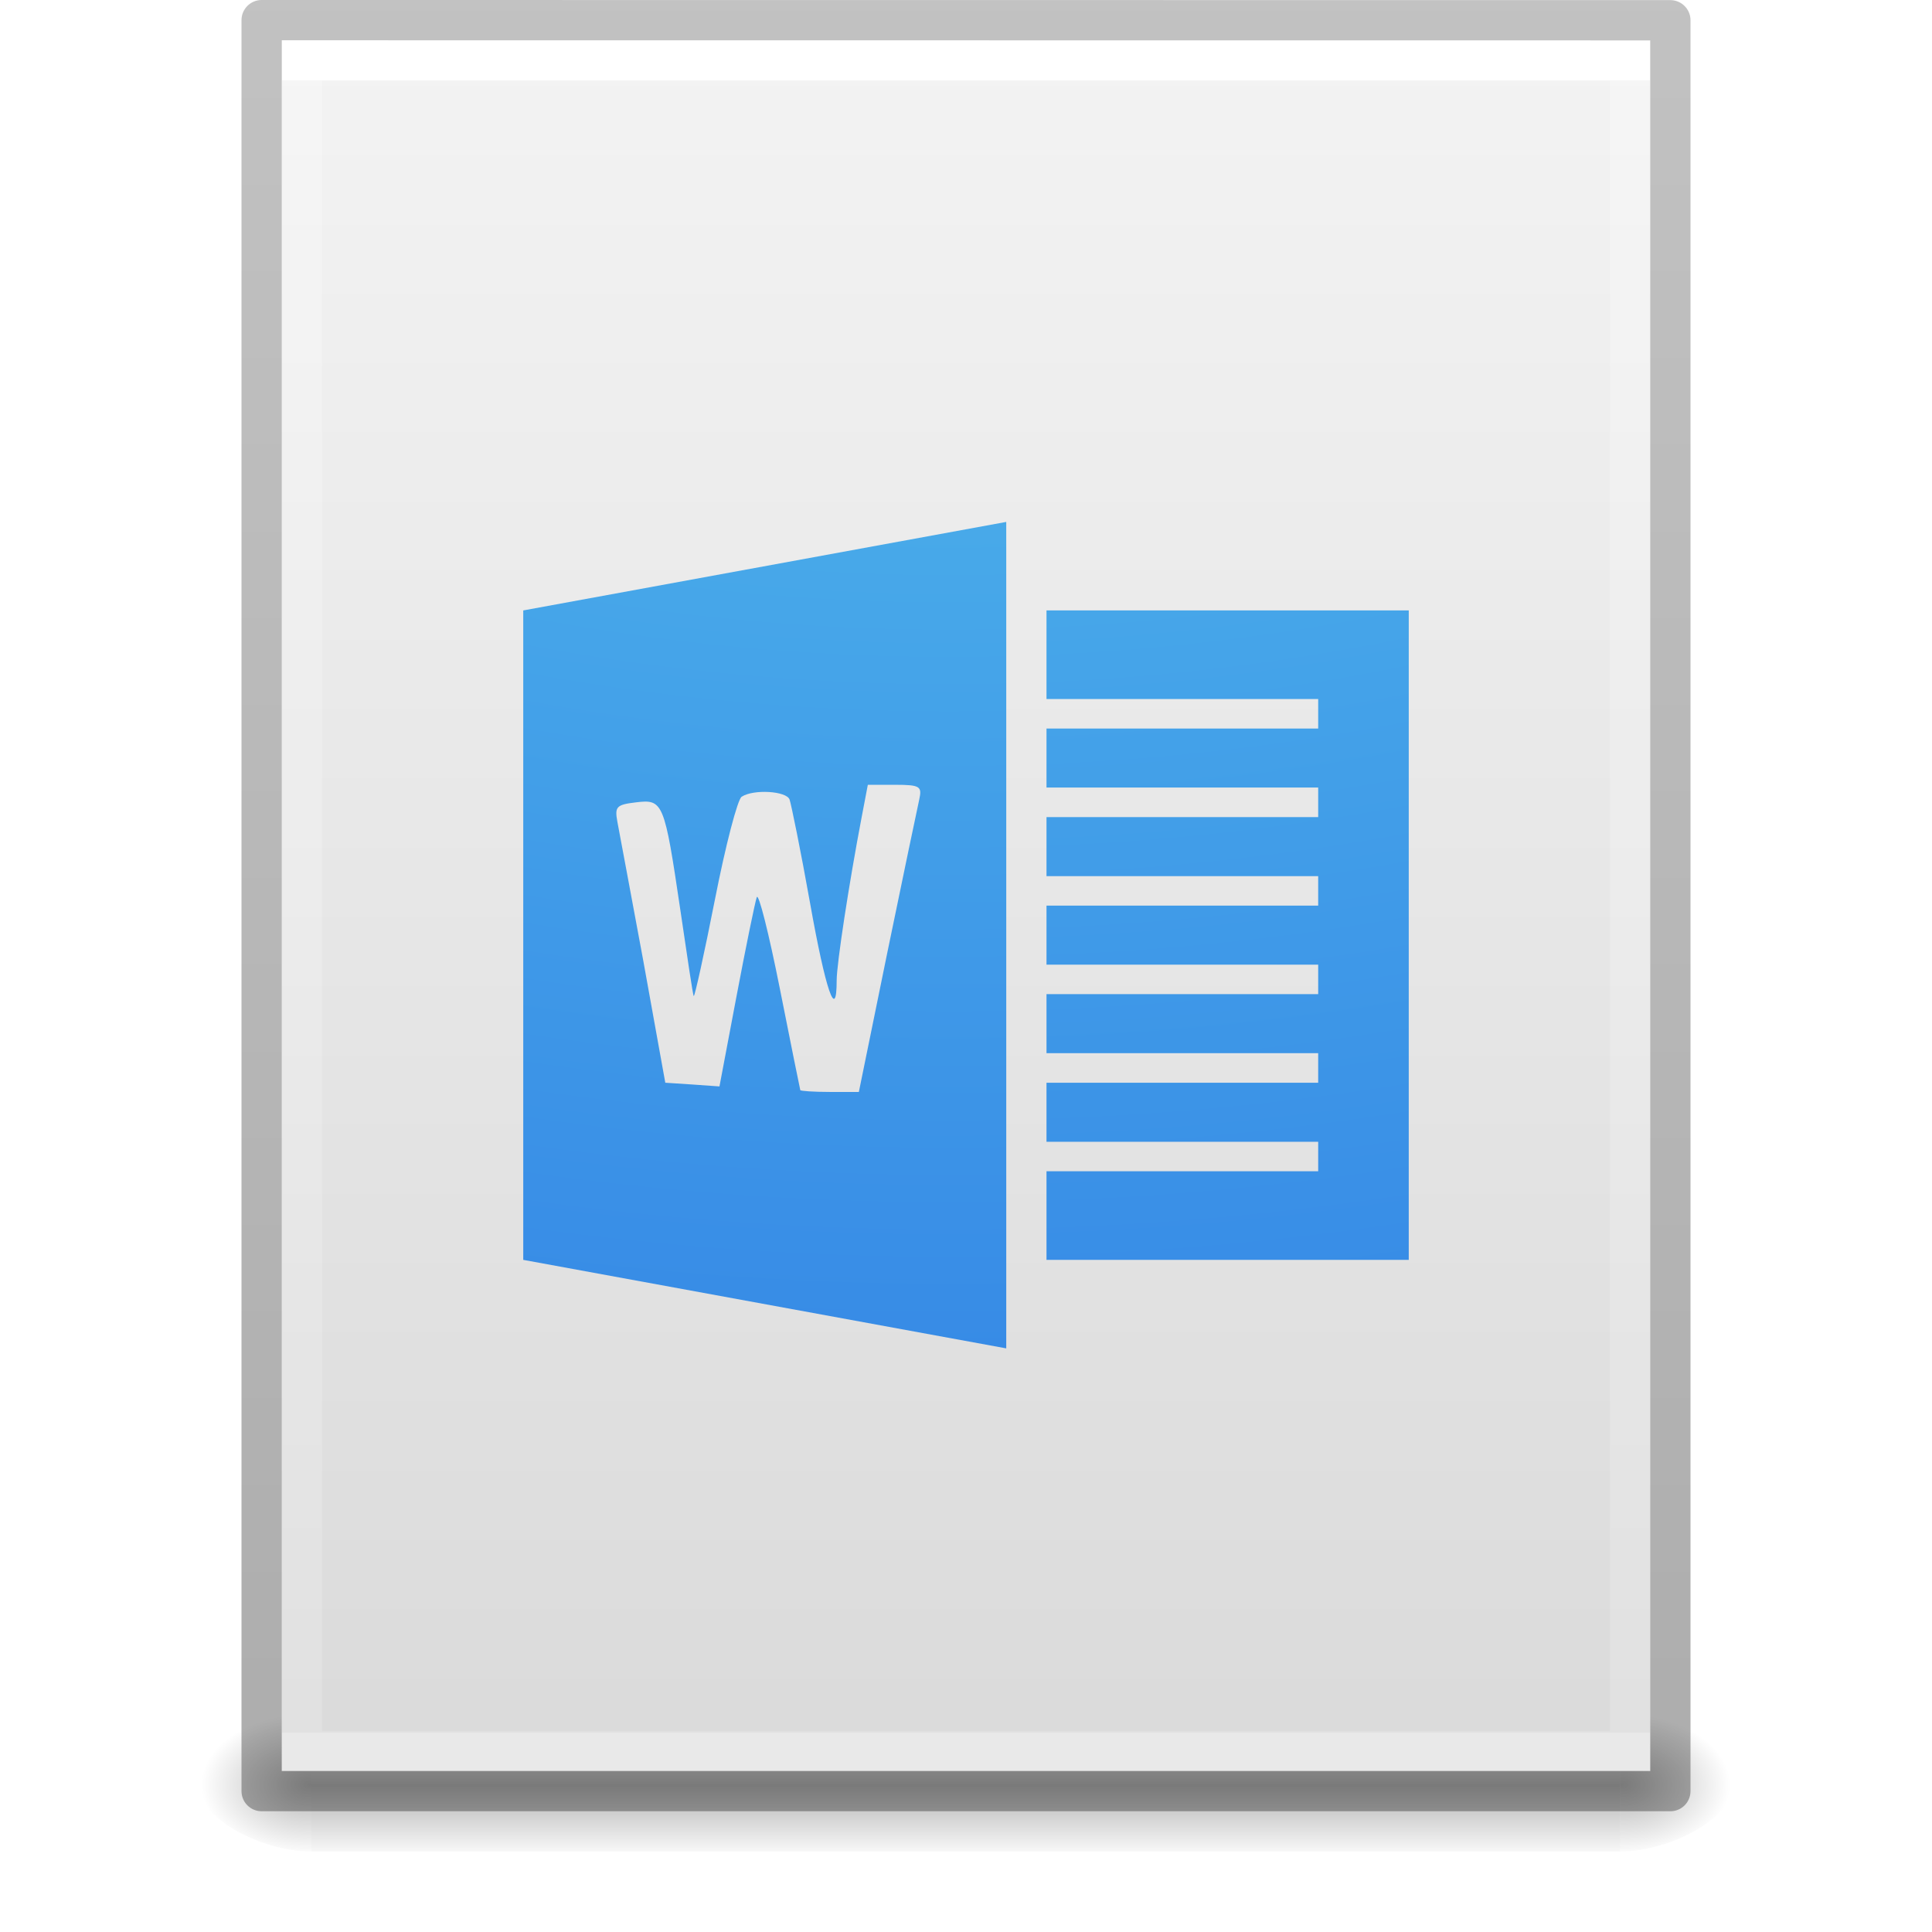 <?xml version='1.0' encoding='utf-8'?>
<svg xmlns="http://www.w3.org/2000/svg" xmlns:dc="http://purl.org/dc/elements/1.1/" xmlns:ns1="http://sodipodi.sourceforge.net/DTD/sodipodi-0.dtd" xmlns:ns2="http://www.inkscape.org/namespaces/inkscape" xmlns:ns3="http://www.w3.org/1999/xlink" xmlns:ns5="http://creativecommons.org/ns#" xmlns:rdf="http://www.w3.org/1999/02/22-rdf-syntax-ns#" id="svg3901" height="48" width="48" version="1.1" ns1:docname="base-generic.svg" ns2:version="1.4 (e7c3feb100, 2024-10-09)">
  <ns1:namedview id="namedview1" pagecolor="#ffffff" bordercolor="#000000" borderopacity="0.25" ns2:showpageshadow="2" ns2:pageopacity="0.0" ns2:pagecheckerboard="0" ns2:deskcolor="#d1d1d1" ns2:zoom="24.604167" ns2:cx="24" ns2:cy="24" ns2:current-layer="svg3901" />
  <defs id="defs3903">
    <linearGradient id="linearGradient3403">
      <stop id="stop3405" style="stop-color:#ffffff;stop-opacity:1" offset="0" />
      <stop id="stop3407" style="stop-color:#ffffff;stop-opacity:0.235" offset="0" />
      <stop id="stop3409" style="stop-color:#ffffff;stop-opacity:0.157" offset="1" />
      <stop id="stop3411" style="stop-color:#ffffff;stop-opacity:0.392" offset="1" />
    </linearGradient>
    <linearGradient id="linearGradient3600">
      <stop offset="0" style="stop-color:#f4f4f4;stop-opacity:1" id="stop3602" />
      <stop offset="1" style="stop-color:#dbdbdb;stop-opacity:1" id="stop3604" />
    </linearGradient>
    <linearGradient id="linearGradient5060">
      <stop offset="0" style="stop-color:#000000;stop-opacity:1" id="stop5062" />
      <stop offset="1" style="stop-color:#000000;stop-opacity:0" id="stop5064" />
    </linearGradient>
    <linearGradient id="linearGradient5048">
      <stop offset="0" style="stop-color:#000000;stop-opacity:0" id="stop5050" />
      <stop offset="0.5" style="stop-color:#000000;stop-opacity:1" id="stop5056" />
      <stop offset="1" style="stop-color:#000000;stop-opacity:0" id="stop5052" />
    </linearGradient>
    <linearGradient id="linearGradient3104-6">
      <stop id="stop3106-3" style="stop-color:#000000;stop-opacity:0.318" offset="0" />
      <stop id="stop3108-9" style="stop-color:#000000;stop-opacity:0.24" offset="1" />
    </linearGradient>
    <linearGradient y2="42.111" x2="24" y1="5.94" x1="24" gradientTransform="matrix(0.892,0,0,1.135,2.595,-4.743)" gradientUnits="userSpaceOnUse" id="linearGradient3106" ns3:href="#linearGradient3403" />
    <linearGradient y2="47.013" x2="25.132" y1="0.985" x1="25.132" gradientTransform="matrix(0.971,0,0,0.934,0.686,-1.357)" gradientUnits="userSpaceOnUse" id="linearGradient3109" ns3:href="#linearGradient3600" />
    <radialGradient r="117.143" fy="486.648" fx="605.714" cy="486.648" cx="605.714" gradientTransform="matrix(0.023,0,0,0.015,26.361,37.04)" gradientUnits="userSpaceOnUse" id="radialGradient3112" ns3:href="#linearGradient5060" />
    <radialGradient r="117.143" fy="486.648" fx="605.714" cy="486.648" cx="605.714" gradientTransform="matrix(-0.023,0,0,0.015,21.623,37.04)" gradientUnits="userSpaceOnUse" id="radialGradient3115" ns3:href="#linearGradient5060" />
    <linearGradient y2="609.505" x2="302.857" y1="366.648" x1="302.857" gradientTransform="matrix(0.067,0,0,0.015,-0.341,37.04)" gradientUnits="userSpaceOnUse" id="linearGradient3118" ns3:href="#linearGradient5048" />
    <linearGradient y2="2.906" x2="-51.786" y1="50.786" x1="-51.786" gradientTransform="matrix(0.807,0,0,0.895,59.41,-2.977)" gradientUnits="userSpaceOnUse" id="linearGradient3170" ns3:href="#linearGradient3104-6" />
    <linearGradient ns3:href="#linearGradient994" id="linearGradient996" x1="33.504" y1="0.39" x2="33.504" y2="59.222" gradientUnits="userSpaceOnUse" gradientTransform="matrix(0.749,0,0,0.742,-0.01,0.235)" />
    <linearGradient id="linearGradient994">
      <stop style="stop-color:#f9c440;stop-opacity:1" offset="0" id="stop990" />
      <stop style="stop-color:#d48e15;stop-opacity:1" offset="1" id="stop992" />
    </linearGradient>
  <defs id="defs3903">
    <linearGradient id="linearGradient3403">
      <stop id="stop3405" style="stop-color:#ffffff;stop-opacity:1" offset="0" />
      <stop id="stop3407" style="stop-color:#ffffff;stop-opacity:0.235" offset="0" />
      <stop id="stop3409" style="stop-color:#ffffff;stop-opacity:0.157" offset="1" />
      <stop id="stop3411" style="stop-color:#ffffff;stop-opacity:0.392" offset="1" />
    </linearGradient>
    <linearGradient id="linearGradient3600">
      <stop offset="0" style="stop-color:#f4f4f4;stop-opacity:1" id="stop3602" />
      <stop offset="1" style="stop-color:#dbdbdb;stop-opacity:1" id="stop3604" />
    </linearGradient>
    <linearGradient id="linearGradient5060">
      <stop offset="0" style="stop-color:#000000;stop-opacity:1" id="stop5062" />
      <stop offset="1" style="stop-color:#000000;stop-opacity:0" id="stop5064" />
    </linearGradient>
    <linearGradient id="linearGradient5048">
      <stop offset="0" style="stop-color:#000000;stop-opacity:0" id="stop5050" />
      <stop offset="0.5" style="stop-color:#000000;stop-opacity:1" id="stop5056" />
      <stop offset="1" style="stop-color:#000000;stop-opacity:0" id="stop5052" />
    </linearGradient>
    <linearGradient id="linearGradient3104-6">
      <stop id="stop3106-3" style="stop-color:#000000;stop-opacity:0.318" offset="0" />
      <stop id="stop3108-9" style="stop-color:#000000;stop-opacity:0.24" offset="1" />
    </linearGradient>
    <linearGradient y2="42.111" x2="24" y1="5.94" x1="24" gradientTransform="matrix(0.892,0,0,1.135,2.595,-4.743)" gradientUnits="userSpaceOnUse" id="linearGradient3106" ns3:href="#linearGradient3403" />
    <linearGradient y2="47.013" x2="25.132" y1="0.985" x1="25.132" gradientTransform="matrix(0.971,0,0,0.934,0.686,-1.357)" gradientUnits="userSpaceOnUse" id="linearGradient3109" ns3:href="#linearGradient3600" />
    <radialGradient r="117.143" fy="486.648" fx="605.714" cy="486.648" cx="605.714" gradientTransform="matrix(0.023,0,0,0.015,26.361,37.04)" gradientUnits="userSpaceOnUse" id="radialGradient3112" ns3:href="#linearGradient5060" />
    <radialGradient r="117.143" fy="486.648" fx="605.714" cy="486.648" cx="605.714" gradientTransform="matrix(-0.023,0,0,0.015,21.623,37.04)" gradientUnits="userSpaceOnUse" id="radialGradient3115" ns3:href="#linearGradient5060" />
    <linearGradient y2="609.505" x2="302.857" y1="366.648" x1="302.857" gradientTransform="matrix(0.067,0,0,0.015,-0.341,37.04)" gradientUnits="userSpaceOnUse" id="linearGradient3118" ns3:href="#linearGradient5048" />
    <linearGradient y2="2.906" x2="-51.786" y1="50.786" x1="-51.786" gradientTransform="matrix(0.807,0,0,0.895,59.41,-2.977)" gradientUnits="userSpaceOnUse" id="linearGradient3170" ns3:href="#linearGradient3104-6" />
    <linearGradient id="linearGradient2867-449-88-871-390-598-476-591-434-148-57-177-8-3">
      <stop offset="0" style="stop-color:#90dbec;stop-opacity:1" id="stop3750-1-0" />
      <stop offset="0.262" style="stop-color:#55c1ec;stop-opacity:1" id="stop3752-3-7" />
      <stop offset="0.705" style="stop-color:#3689e6;stop-opacity:1" id="stop3754-1-8" />
      <stop offset="1" style="stop-color:#2b63a0;stop-opacity:1" id="stop3756-1-6" />
    </linearGradient>
    <radialGradient r="12.672" fy="9.957" fx="5.119" cy="9.957" cx="5.649" gradientTransform="matrix(-1.5324784e-7,6.491,-7.671,-1.9484253e-7,99.954,-58.686)" gradientUnits="userSpaceOnUse" id="radialGradient4200" ns3:href="#linearGradient2867-449-88-871-390-598-476-591-434-148-57-177-8-3" />
  </defs>
  <linearGradient id="linearGradient3403">
      <stop id="stop3405" style="stop-color:#ffffff;stop-opacity:1" offset="0" />
      <stop id="stop3407" style="stop-color:#ffffff;stop-opacity:0.235" offset="0" />
      <stop id="stop3409" style="stop-color:#ffffff;stop-opacity:0.157" offset="1" />
      <stop id="stop3411" style="stop-color:#ffffff;stop-opacity:0.392" offset="1" />
    </linearGradient>
    <stop id="stop3405" style="stop-color:#ffffff;stop-opacity:1" offset="0" />
      <stop id="stop3407" style="stop-color:#ffffff;stop-opacity:0.235" offset="0" />
      <stop id="stop3409" style="stop-color:#ffffff;stop-opacity:0.157" offset="1" />
      <stop id="stop3411" style="stop-color:#ffffff;stop-opacity:0.392" offset="1" />
    <linearGradient id="linearGradient3600">
      <stop offset="0" style="stop-color:#f4f4f4;stop-opacity:1" id="stop3602" />
      <stop offset="1" style="stop-color:#dbdbdb;stop-opacity:1" id="stop3604" />
    </linearGradient>
    <stop offset="0" style="stop-color:#f4f4f4;stop-opacity:1" id="stop3602" />
      <stop offset="1" style="stop-color:#dbdbdb;stop-opacity:1" id="stop3604" />
    <linearGradient id="linearGradient5060">
      <stop offset="0" style="stop-color:#000000;stop-opacity:1" id="stop5062" />
      <stop offset="1" style="stop-color:#000000;stop-opacity:0" id="stop5064" />
    </linearGradient>
    <stop offset="0" style="stop-color:#000000;stop-opacity:1" id="stop5062" />
      <stop offset="1" style="stop-color:#000000;stop-opacity:0" id="stop5064" />
    <linearGradient id="linearGradient5048">
      <stop offset="0" style="stop-color:#000000;stop-opacity:0" id="stop5050" />
      <stop offset="0.5" style="stop-color:#000000;stop-opacity:1" id="stop5056" />
      <stop offset="1" style="stop-color:#000000;stop-opacity:0" id="stop5052" />
    </linearGradient>
    <stop offset="0" style="stop-color:#000000;stop-opacity:0" id="stop5050" />
      <stop offset="0.5" style="stop-color:#000000;stop-opacity:1" id="stop5056" />
      <stop offset="1" style="stop-color:#000000;stop-opacity:0" id="stop5052" />
    <linearGradient id="linearGradient3104-6">
      <stop id="stop3106-3" style="stop-color:#000000;stop-opacity:0.318" offset="0" />
      <stop id="stop3108-9" style="stop-color:#000000;stop-opacity:0.24" offset="1" />
    </linearGradient>
    <stop id="stop3106-3" style="stop-color:#000000;stop-opacity:0.318" offset="0" />
      <stop id="stop3108-9" style="stop-color:#000000;stop-opacity:0.24" offset="1" />
    <linearGradient y2="42.111" x2="24" y1="5.94" x1="24" gradientTransform="matrix(0.892,0,0,1.135,2.595,-4.743)" gradientUnits="userSpaceOnUse" id="linearGradient3106" ns3:href="#linearGradient3403" />
    <linearGradient y2="47.013" x2="25.132" y1="0.985" x1="25.132" gradientTransform="matrix(0.971,0,0,0.934,0.686,-1.357)" gradientUnits="userSpaceOnUse" id="linearGradient3109" ns3:href="#linearGradient3600" />
    <radialGradient r="117.143" fy="486.648" fx="605.714" cy="486.648" cx="605.714" gradientTransform="matrix(0.023,0,0,0.015,26.361,37.04)" gradientUnits="userSpaceOnUse" id="radialGradient3112" ns3:href="#linearGradient5060" />
    <radialGradient r="117.143" fy="486.648" fx="605.714" cy="486.648" cx="605.714" gradientTransform="matrix(-0.023,0,0,0.015,21.623,37.04)" gradientUnits="userSpaceOnUse" id="radialGradient3115" ns3:href="#linearGradient5060" />
    <linearGradient y2="609.505" x2="302.857" y1="366.648" x1="302.857" gradientTransform="matrix(0.067,0,0,0.015,-0.341,37.04)" gradientUnits="userSpaceOnUse" id="linearGradient3118" ns3:href="#linearGradient5048" />
    <linearGradient y2="2.906" x2="-51.786" y1="50.786" x1="-51.786" gradientTransform="matrix(0.807,0,0,0.895,59.41,-2.977)" gradientUnits="userSpaceOnUse" id="linearGradient3170" ns3:href="#linearGradient3104-6" />
    <linearGradient id="linearGradient2867-449-88-871-390-598-476-591-434-148-57-177-8-3">
      <stop offset="0" style="stop-color:#90dbec;stop-opacity:1" id="stop3750-1-0" />
      <stop offset="0.262" style="stop-color:#55c1ec;stop-opacity:1" id="stop3752-3-7" />
      <stop offset="0.705" style="stop-color:#3689e6;stop-opacity:1" id="stop3754-1-8" />
      <stop offset="1" style="stop-color:#2b63a0;stop-opacity:1" id="stop3756-1-6" />
    </linearGradient>
    <stop offset="0" style="stop-color:#90dbec;stop-opacity:1" id="stop3750-1-0" />
      <stop offset="0.262" style="stop-color:#55c1ec;stop-opacity:1" id="stop3752-3-7" />
      <stop offset="0.705" style="stop-color:#3689e6;stop-opacity:1" id="stop3754-1-8" />
      <stop offset="1" style="stop-color:#2b63a0;stop-opacity:1" id="stop3756-1-6" />
    <radialGradient r="12.672" fy="9.957" fx="5.119" cy="9.957" cx="5.649" gradientTransform="matrix(-1.5324784e-7,6.491,-7.671,-1.9484253e-7,99.954,-58.686)" gradientUnits="userSpaceOnUse" id="radialGradient4200" ns3:href="#linearGradient2867-449-88-871-390-598-476-591-434-148-57-177-8-3" />
  </defs>
  <rect width="32.508" height="3.57" x="7.738" y="42.43" id="rect2879" style="opacity:0.3;fill:url(#linearGradient3118);fill-opacity:1;fill-rule:nonzero;stroke:none;stroke-width:1;marker:none;visibility:visible;display:inline;overflow:visible" />
  <path d="m 7.738,42.43 c 0,0 0,3.57 0,3.57 -1.187,0.007 -2.868,-0.8 -2.868,-1.785 0,-0.985 1.324,-1.785 2.868,-1.785 z" id="path2881" style="opacity:0.3;fill:url(#radialGradient3115);fill-opacity:1;fill-rule:nonzero;stroke:none;stroke-width:1;marker:none;visibility:visible;display:inline;overflow:visible" />
  <path d="m 40.246,42.43 c 0,0 0,3.57 0,3.57 1.187,0.007 2.868,-0.8 2.868,-1.785 0,-0.985 -1.324,-1.785 -2.868,-1.785 z" id="path2883" style="opacity:0.3;fill:url(#radialGradient3112);fill-opacity:1;fill-rule:nonzero;stroke:none;stroke-width:1;marker:none;visibility:visible;display:inline;overflow:visible" />
  <path d="m 7,1 c 7.791,0 34,0.003 34,0.003 L 41,44 C 41,44 18.333,44 7,44 7,29.667 7,15.333 7,1 z" id="path4160" style="fill:url(#linearGradient3109);fill-opacity:1;stroke:none;display:inline" />
  <path d="m 40.5,43.5 -33,0 0,-42 33,0 z" id="rect6741-1" style="fill:none;stroke:url(#linearGradient3106);stroke-width:1;stroke-linecap:round;stroke-linejoin:miter;stroke-miterlimit:4;stroke-opacity:1;stroke-dasharray:none;stroke-dashoffset:0" />
  <path d="m 6.5,0.5 c 8.02,0 35,0.003 35,0.003 l 3.7e-5,43.997 c 0,0 -23.333,0 -35,0 0,-14.667 0,-29.333 0,-44 z" id="path4160-6-1" style="fill:none;stroke:url(#linearGradient3170);stroke-width:1;stroke-linecap:butt;stroke-linejoin:round;stroke-miterlimit:4;stroke-opacity:1;stroke-dasharray:none;stroke-dashoffset:0;display:inline" />
<path id="path4198" d="M 25 12.967 L 13 15.166 L 13 31.301 L 25 33.5 L 25 12.967 z M 26 15.166 L 26 17.367 L 32.75 17.367 L 32.75 18.1 L 26 18.1 L 26 19.566 L 32.75 19.566 L 32.75 20.301 L 26 20.301 L 26 21.768 L 32.75 21.768 L 32.75 22.5 L 26 22.5 L 26 23.967 L 32.75 23.967 L 32.75 24.699 L 26 24.699 L 26 26.166 L 32.75 26.166 L 32.75 26.9 L 26 26.9 L 26 28.367 L 32.75 28.367 L 32.75 29.1 L 26 29.1 L 26 31.301 L 35 31.301 L 35 15.166 L 26 15.166 z M 21.561 19.498 L 22.242 19.498 C 22.869 19.498 22.909 19.542 22.838 19.865 C 22.795 20.058 22.437 21.766 22.045 23.668 L 21.338 27.129 L 20.609 27.129 C 20.212 27.129 19.89 27.105 19.883 27.084 C 19.875 27.063 19.647 25.93 19.375 24.562 C 19.103 23.195 18.845 22.165 18.801 22.293 C 18.757 22.421 18.526 23.547 18.295 24.77 L 17.875 26.992 L 17.213 26.945 L 16.529 26.9 L 15.979 23.852 C 15.671 22.184 15.379 20.64 15.338 20.414 C 15.269 20.04 15.316 19.992 15.801 19.934 C 16.476 19.852 16.506 19.925 16.904 22.615 C 17.074 23.765 17.213 24.722 17.236 24.746 C 17.259 24.77 17.5 23.68 17.764 22.34 C 18.027 21 18.324 19.862 18.426 19.795 C 18.718 19.602 19.541 19.651 19.617 19.865 C 19.655 19.972 19.893 21.128 20.125 22.432 C 20.513 24.613 20.786 25.406 20.787 24.355 C 20.788 23.936 21.097 21.932 21.404 20.322 L 21.561 19.498 z " style="color:#000000;clip-rule:nonzero;display:inline;overflow:visible;visibility:visible;opacity:1;isolation:auto;mix-blend-mode:normal;color-interpolation:sRGB;color-interpolation-filters:linearRGB;solid-color:#000000;solid-opacity:1;fill:url(#radialGradient4200);fill-opacity:1;fill-rule:nonzero;stroke:none;stroke-width:1;stroke-linecap:butt;stroke-linejoin:miter;stroke-miterlimit:4;stroke-dasharray:none;stroke-dashoffset:0;stroke-opacity:1;marker:none;color-rendering:auto;image-rendering:auto;shape-rendering:auto;text-rendering:auto;enable-background:accumulate" />
</svg>